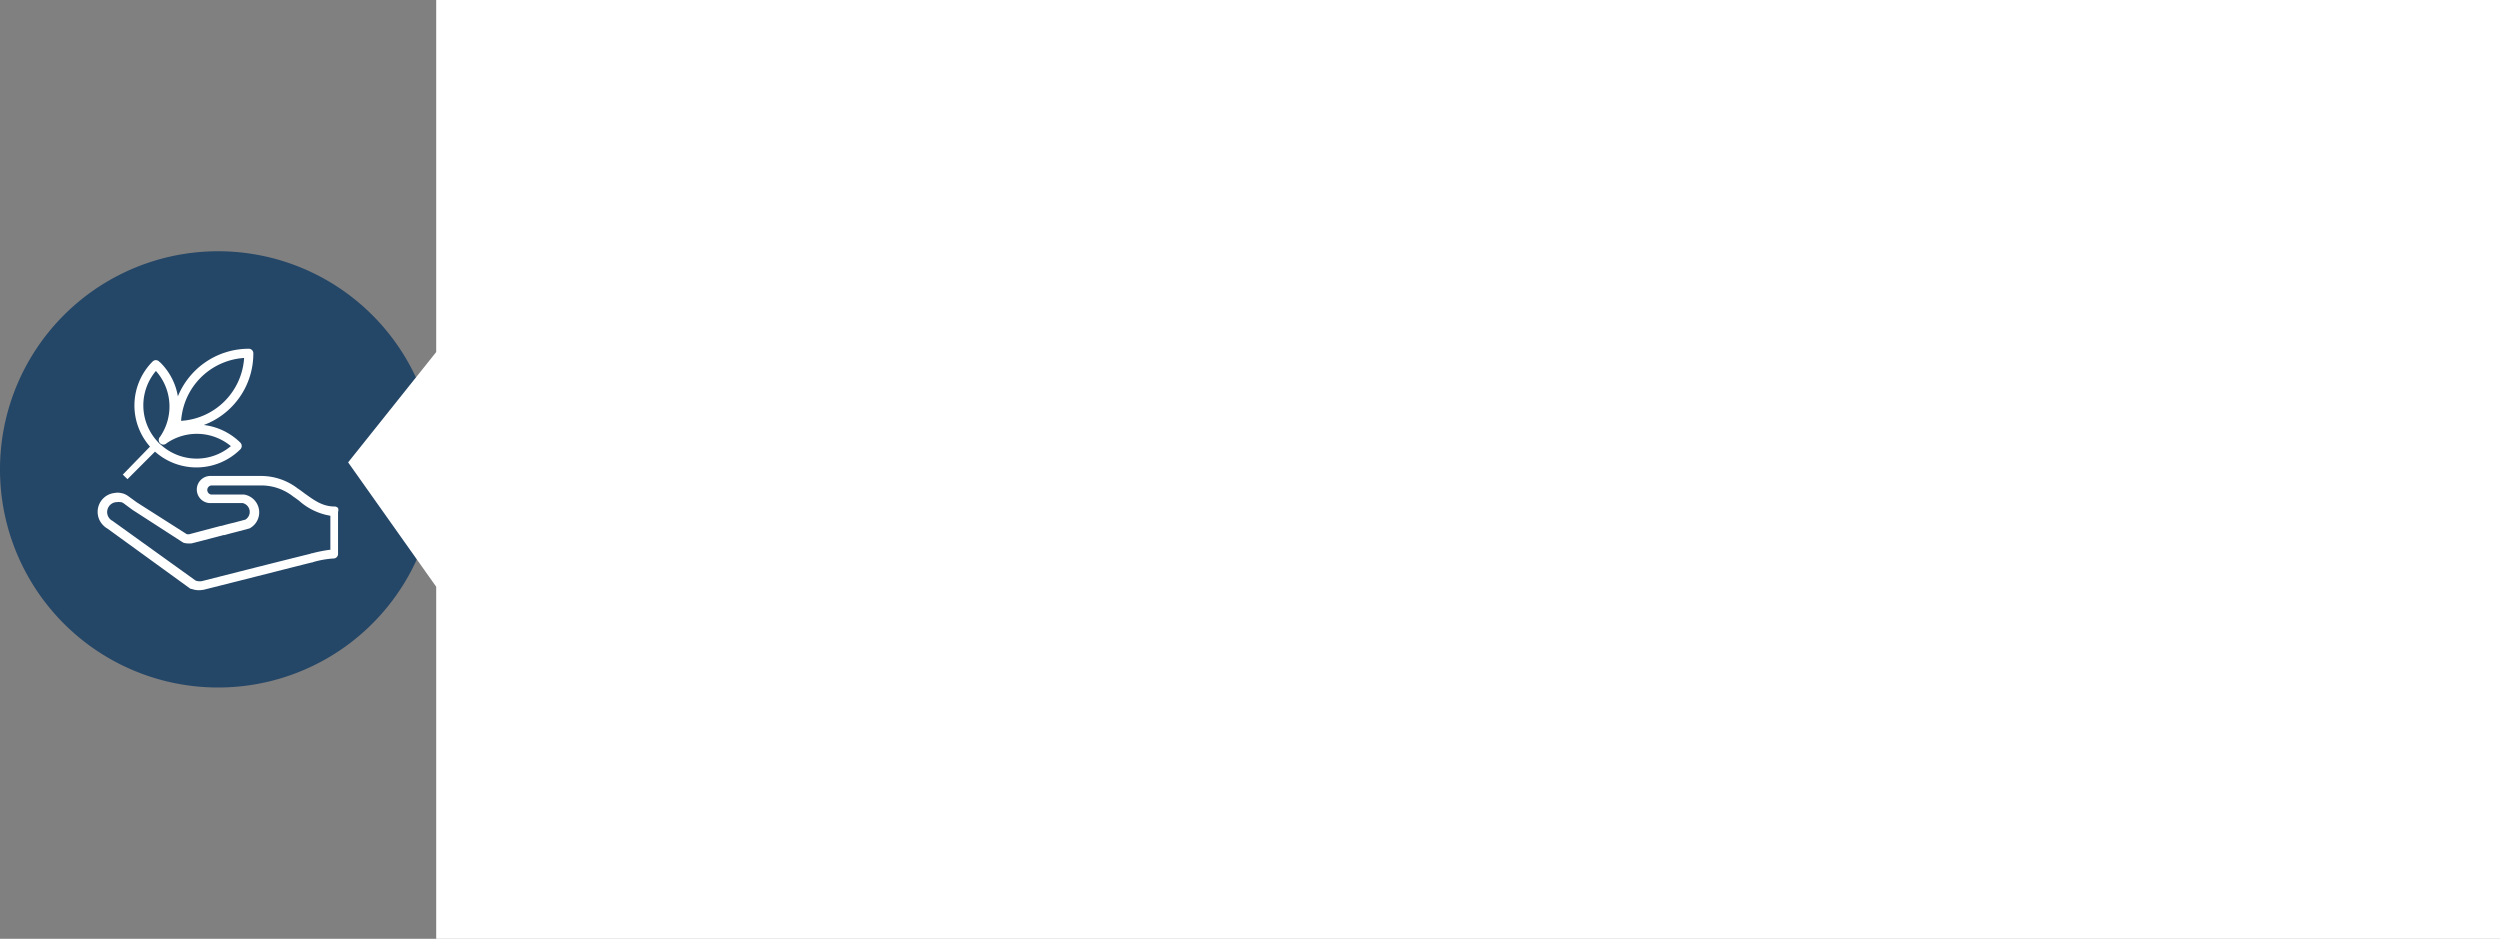 <svg xmlns="http://www.w3.org/2000/svg" xmlns:xlink="http://www.w3.org/1999/xlink" viewBox="0 0 600 225.32"><rect x="0" y="0" width="600" height="225.32" fill="#808080" stroke="none"/><defs><style>.cls-1{fill:none;}.cls-2{clip-path:url(#clip-path);}.cls-3{fill:#244667;}.cls-4{clip-path:url(#clip-path-2);}.cls-5{fill:#fff;}</style><clipPath id="clip-path" transform="translate(0)"><rect class="cls-1" width="600" height="225.32"/></clipPath><clipPath id="clip-path-2" transform="translate(0)"><rect class="cls-1" x="21.04" y="81.35" width="62.62" height="62.62"/></clipPath></defs><title>info3</title><g id="Layer_2" data-name="Layer 2"><g id="Layer_1-2" data-name="Layer 1"><g class="cls-2"><path class="cls-3" d="M52.35,165A52.35,52.35,0,1,0,0,112.66,52.34,52.34,0,0,0,52.35,165" transform="translate(0)"/></g><g class="cls-4"><path class="cls-5" d="M79.19,131.94a35.36,35.36,0,0,0-4.29.85h-.12l-.38.14c-4.47,1.1-13.42,3.35-25.9,6.53a2.86,2.86,0,0,1-1.56-.13L27.1,125.08,27,125a2,2,0,0,1-.58-.41,2.39,2.39,0,0,1,1.56-4.08h.13a2.06,2.06,0,0,1,.7,0h.29l.34.14.2.12,2.12,1.57,12.12,7.83a1.22,1.22,0,0,0,.33.14,5.12,5.12,0,0,0,1.56.11h.19c.55-.13,3.13-.8,7.69-2h.23c.94-.27,1.9-.52,2.85-.76l3-.8a.5.5,0,0,0,.24-.09,4.34,4.34,0,0,0-1.39-8.08H50.7a1.1,1.1,0,0,1,0-2.18H62.89a12.35,12.35,0,0,1,7.43,2.62c.5.34,1,.7,1.47,1.06a14.93,14.93,0,0,0,7.5,3.59V132l-.1-.05m2-9.94a1.1,1.1,0,0,0-.88-.45c-3,0-5-1.57-7.3-3.21-.5-.38-1-.75-1.56-1.12a14.46,14.46,0,0,0-8.66-3H50.6a3.26,3.26,0,0,0-.45,6.5H58.2a2.18,2.18,0,0,1,1.69,2.57,2.21,2.21,0,0,1-1,1.41l-2.82.75c-1,.22-2,.49-2.9.75H53c-5.26,1.39-7,1.85-7.55,2a3.11,3.11,0,0,1-.61,0l-12-7.64L30.68,119l-.12-.08-.35-.2a5.28,5.28,0,0,0-.69-.29l-.57-.12a3.72,3.72,0,0,0-1.41,0,4.55,4.55,0,0,0-4.08,5,4.49,4.49,0,0,0,1.34,2.79,4.08,4.08,0,0,0,1,.77l19.76,14.33a1.4,1.4,0,0,0,.3.15h.16a4.91,4.91,0,0,0,1.7.3,5.86,5.86,0,0,0,1-.09h.09c12.53-3.14,21.49-5.45,25.94-6.55h.12l.39-.14a22.16,22.16,0,0,1,4.78-.83,1.08,1.08,0,0,0,1.09-1.07h0V122.85a1.14,1.14,0,0,0,0-.85" transform="translate(0)"/><path class="cls-5" d="M43.46,101a16.79,16.79,0,0,1,.25-1.87A16.2,16.2,0,0,1,58.59,85.91,16.15,16.15,0,0,1,43.46,101Zm11.95,6.07a12.76,12.76,0,0,1-16.72-.25l-.16-.12-.09-.1-.18-.14-.15-.15-.3-.33-.17-.19a12.79,12.79,0,0,1-.22-16.76,12.81,12.81,0,0,1,1,15.79,1.1,1.1,0,0,0,0,1.56,1.09,1.09,0,0,0,1.56,0,12.79,12.79,0,0,1,15.43.69M60.8,84.81h0a1.09,1.09,0,0,0-1-1.11h-.11a18.39,18.39,0,0,0-17,11.43A14.86,14.86,0,0,0,38.47,87l-.24-.19-.09-.09a1.09,1.09,0,0,0-1.47,0A14.93,14.93,0,0,0,36,107.19l-6.53,6.72L30.59,115l6.61-6.61a14.94,14.94,0,0,0,20.5-.57,1.14,1.14,0,0,0,0-1.57A15,15,0,0,0,48.91,102,18.28,18.28,0,0,0,60.8,84.81" transform="translate(0)"/></g><polygon class="cls-5" points="104.69 0 104.69 84.49 83.55 110.97 104.69 140.82 104.69 225.32 600 225.32 600 0 104.69 0"/></g></g></svg>